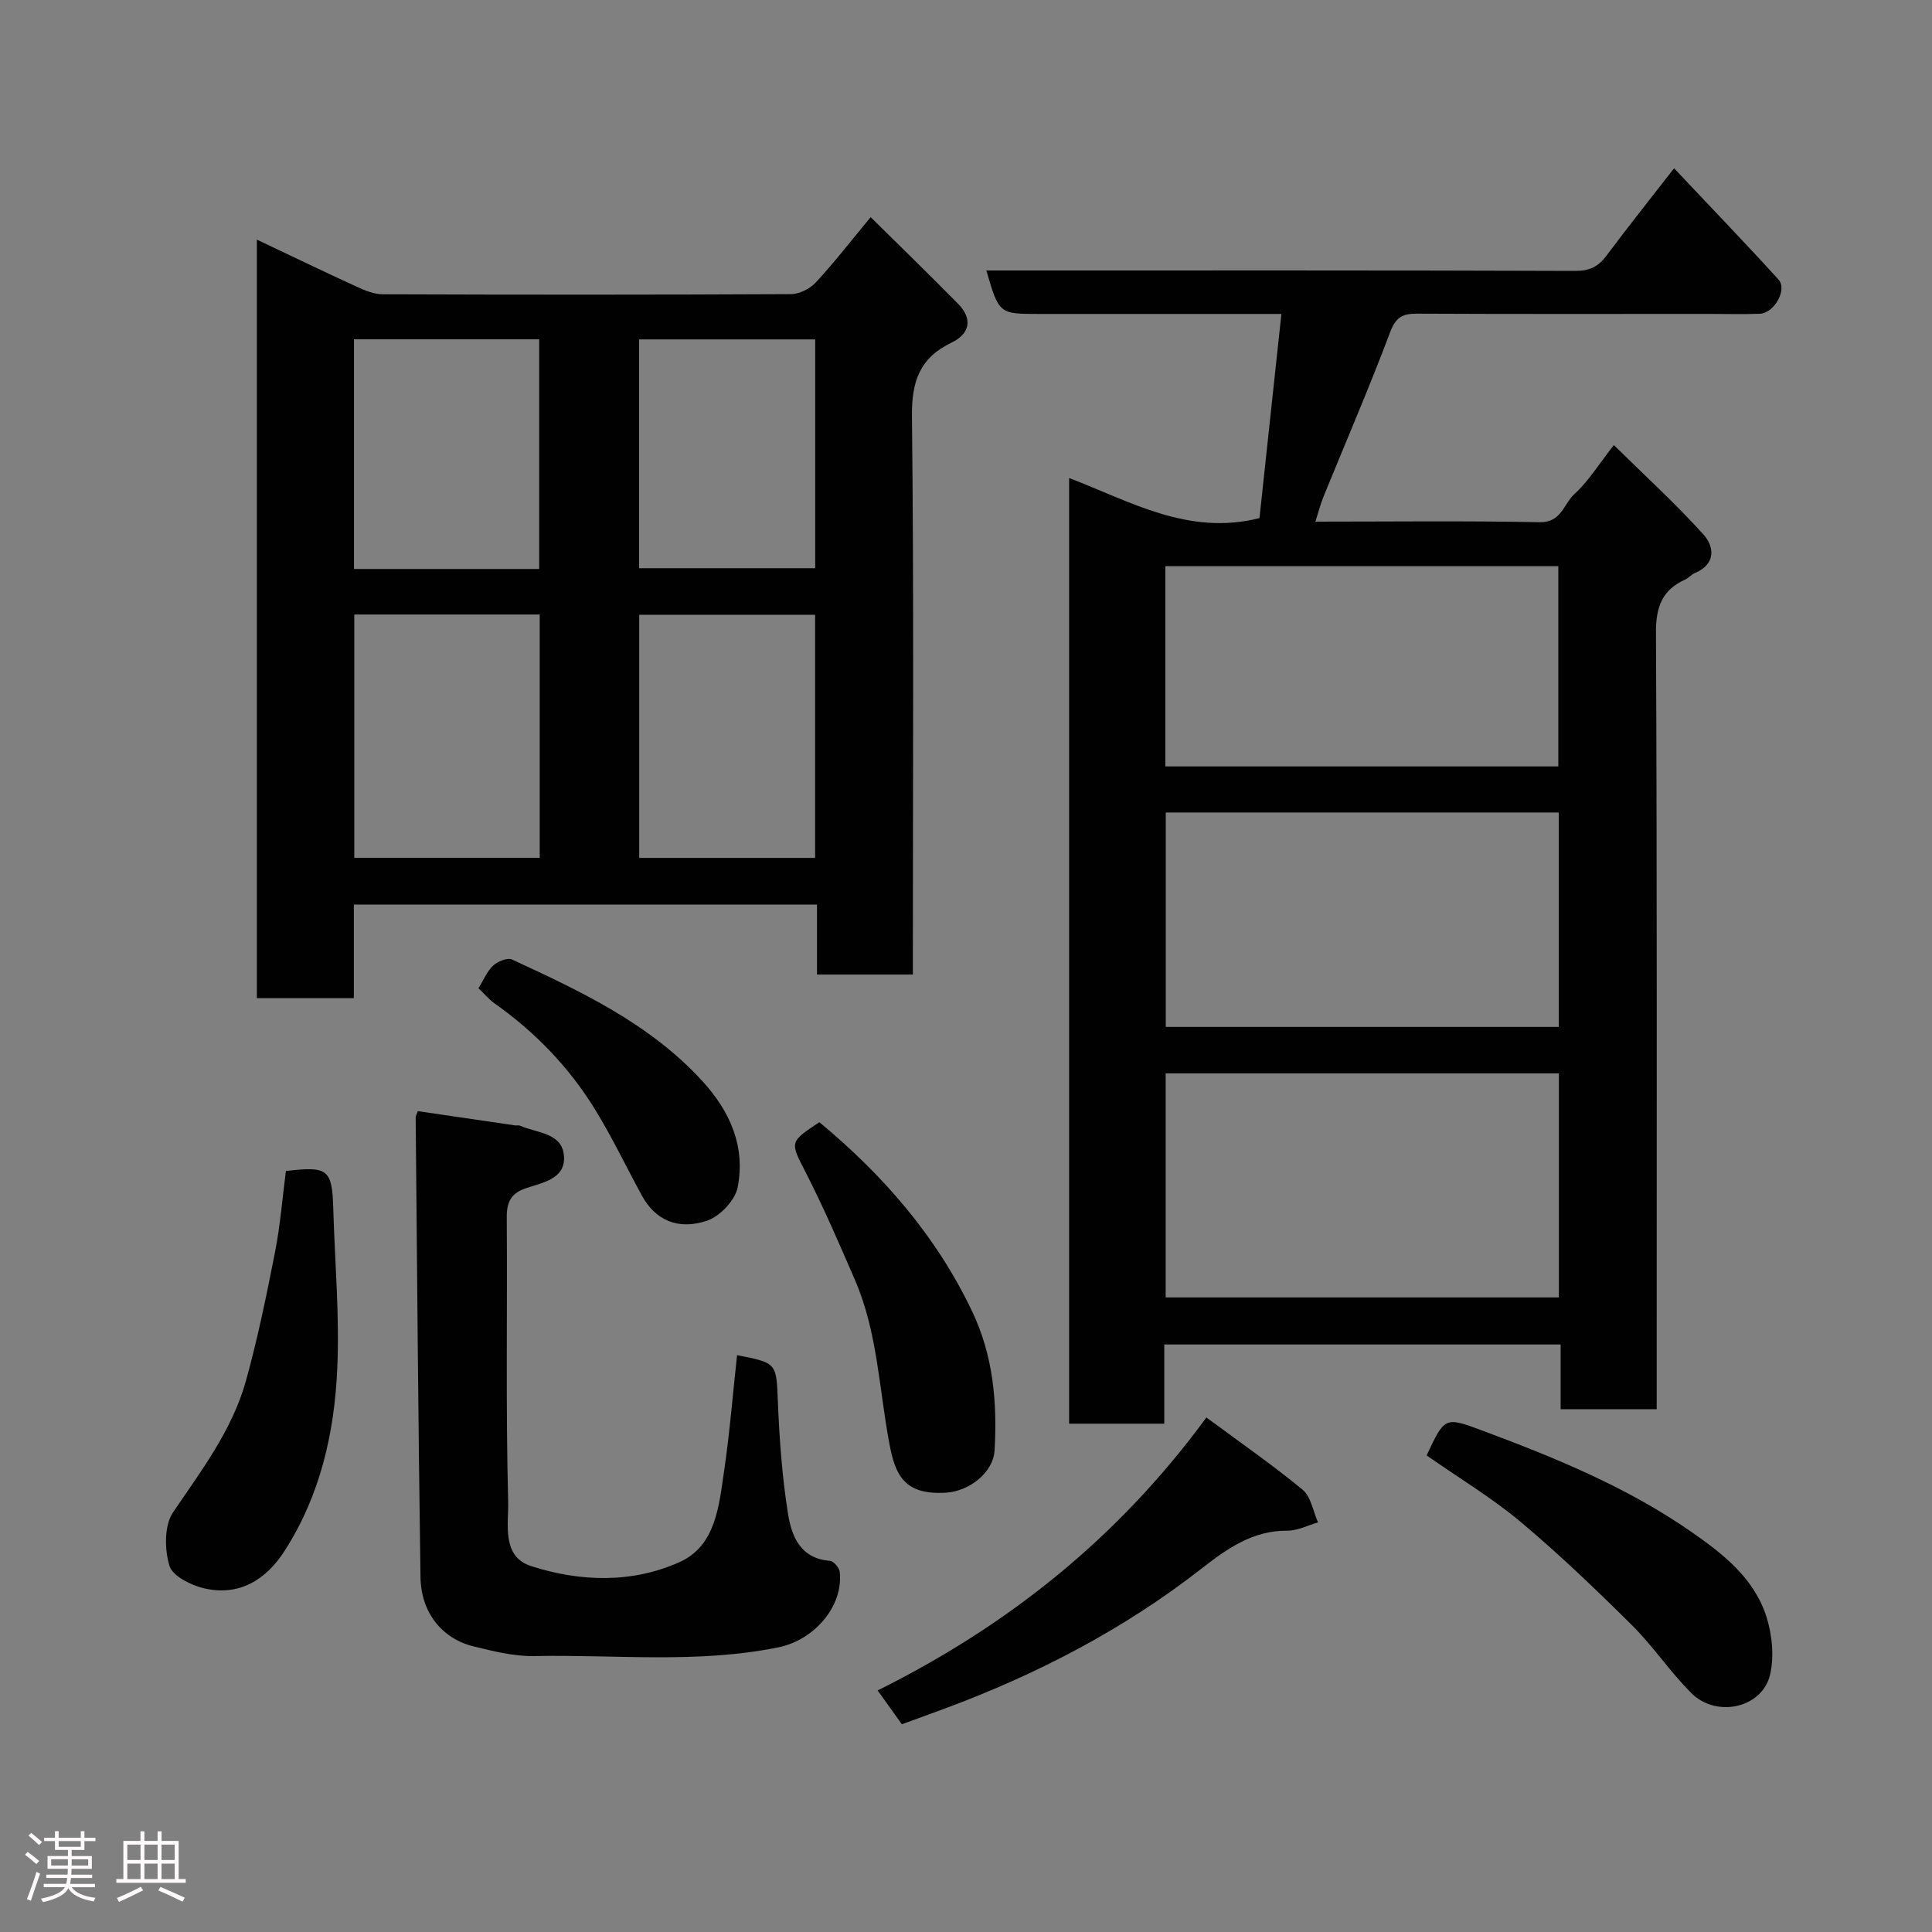<svg enable-background="new 0 0 400 400" viewBox="0 0 400 400" xmlns="http://www.w3.org/2000/svg"><rect x="0" y="0" width="400" height="400" fill="#808080" stroke="none"/><path d="m5.17 384 .55-.58c.85.61 1.65 1.24 2.4 1.87l-.59.64c-.83-.73-1.62-1.38-2.36-1.93m1.22 9.53-.82-.34c.71-1.76 1.37-3.64 1.98-5.63.24.13.5.25.76.36-.6 1.67-1.24 3.54-1.92 5.61m-.5-13.5.57-.54c.56.44 1.31 1.06 2.26 1.87l-.64.64c-.68-.66-1.41-1.32-2.19-1.97m3.25.46h2.24v-1.36h.77v1.36h4.57v-1.36h.76v1.36h2.28v.69h-2.28v1.84h-2.64v1.26h4.18v2.64h-4.21c0 .45-.02.86-.05 1.21h4.32v.69h-4.38c-.04.34-.1.75-.19 1.22h5.15v.69h-4.82c.87 1.19 2.51 1.92 4.93 2.19-.17.31-.3.57-.37.76-2.77-.49-4.52-1.41-5.26-2.76-.56 1.26-2.3 2.23-5.24 2.9-.12-.24-.26-.48-.43-.72 2.73-.55 4.38-1.34 4.96-2.38h-4.38v-.69h4.65c.1-.38.17-.79.21-1.22h-4.32v-.69h4.4c.03-.34.05-.75.05-1.21h-4.2v-2.64h4.23v-1.26h-2.69v-1.84h-2.24zm1.46 4.46v1.29h3.45c.01-.4.02-.57.01-.53v-.32-.45h-3.46zm1.55-2.59h4.57v-1.19h-4.57zm6.11 2.59h-3.42v.77c-.02.19-.01.37-.02.53h3.44z" fill="#fcfafa"/><path d="m32.63 379.16h.82v1.98h3.54v7.89h1.46v.78h-14.37v-.78h1.46v-7.89h3.54v-1.98h.82v1.98h2.73zm-3.49 11.48.5.73c-1.61.82-3.28 1.63-5 2.41-.13-.27-.28-.55-.44-.82 1.75-.72 3.4-1.49 4.94-2.32m-2.78-5.55h2.73v-3.18h-2.73zm0 3.95h2.73v-3.2h-2.73zm3.54-3.95h2.73v-3.18h-2.73zm0 3.95h2.73v-3.2h-2.73zm7.89 4.68c-1.84-.92-3.51-1.7-5.02-2.32l.45-.73c1.89.8 3.57 1.55 5.04 2.23zm-1.62-11.81h-2.73v3.18h2.73zm-2.73 7.13h2.73v-3.2h-2.73z" fill="#fcfafa"/><g fill="#010102"><path d="m343 291.76c-6.99 0-13.25 0-19.89 0 0-4.5 0-8.78 0-13.4-27.41 0-54.46 0-82.06 0v16.4c-6.81 0-13.08 0-19.7 0 0-65.09 0-130.15 0-195.79 12.58 4.79 24.64 12.03 39.41 8.3 1.46-13.55 2.97-27.63 4.54-42.27-9.7 0-18.66 0-27.62 0-7.5 0-15 0-22.49 0-8.35 0-8.35 0-10.98-9h5.48c38.82 0 77.64-.05 116.46.09 3 .01 4.77-.9 6.46-3.17 4.4-5.89 8.99-11.64 13.99-18.08 7.28 7.73 14.56 15.28 21.62 23.04 1.88 2.07-.89 6.96-3.87 7.08-3.49.13-7 .03-10.5.03-20.16 0-40.32.05-60.48-.05-3.03-.02-4.4.76-5.58 3.89-4.29 11.42-9.15 22.63-13.75 33.94-.65 1.6-1.08 3.29-1.7 5.23 15.77 0 31.1-.19 46.42.12 4.54.09 4.98-3.82 7.22-5.85 2.87-2.6 4.96-6.05 8.15-10.12 6.34 6.24 12.75 12.08 18.54 18.5 2.26 2.5 2.66 6.15-1.77 7.99-.74.31-1.29 1.03-2.02 1.36-4.82 2.17-6.06 5.74-6.03 11.03.24 51.49.15 102.97.15 154.46zm-101.66-69.53v46.39h81.41c0-15.64 0-30.9 0-46.39-27.17 0-54.09 0-81.41 0zm.02-54.01v44.39h81.37c0-14.99 0-29.58 0-44.39-27.18 0-54.1 0-81.37 0zm-.09-51v41.46h81.36c0-14.03 0-27.74 0-41.46-27.27 0-54.19 0-81.36 0z"/><path d="m53.18 206.66c0-52.38 0-104.33 0-157.05 7.17 3.4 13.88 6.64 20.65 9.74 1.7.78 3.61 1.58 5.42 1.58 28.16.1 56.32.11 84.49-.03 1.74-.01 3.93-1.1 5.14-2.4 3.76-4.05 7.16-8.45 11.38-13.54 6.32 6.25 12.3 12.03 18.12 17.96 3.06 3.12 2.41 6.2-1.36 8.01-6.62 3.17-8.29 8.03-8.21 15.28.41 36.66.19 73.32.19 109.98v5.58c-6.76 0-13.03 0-19.85 0 0-4.74 0-9.47 0-14.48-32.15 0-63.74 0-95.89 0v19.37c-6.93 0-13.32 0-20.08 0zm20.17-79.43v50.38h38.39c0-16.98 0-33.57 0-50.38-12.85 0-25.44 0-38.39 0zm95.41.06c-12.29 0-24.33 0-36.42 0v50.33h36.42c0-16.97 0-33.55 0-50.33zm-57.13-9.49c0-16.17 0-31.87 0-47.55-12.96 0-25.55 0-38.34 0v47.55zm57.15-47.53c-12.5 0-24.43 0-36.46 0v47.37h36.46c0-15.94 0-31.53 0-47.37z"/><path d="m86.51 230.05c6.91 1.01 13.52 1.99 20.13 2.95.33.05.71-.07.99.05 3.53 1.58 8.96 1.42 9.15 6.55.17 4.55-4.55 5.26-7.99 6.44-2.93 1.01-3.89 2.8-3.87 5.94.14 19.65-.22 39.31.29 58.95.12 4.55-1.42 11.31 4.72 13.3 10.19 3.3 20.99 3.6 30.82-.84 7.46-3.37 8.11-11.66 9.17-18.86 1.17-7.96 1.81-15.99 2.68-23.96 8.39 1.63 8.12 1.64 8.46 9.86.32 7.7.88 15.44 2.1 23.04.74 4.61 2.58 9.24 8.67 9.68.75.05 1.94 1.44 2.03 2.3.77 7.17-5.32 14.11-12.69 15.61-16.77 3.42-33.7 1.47-50.55 1.81-4.17.09-8.43-1-12.53-1.99-6.53-1.58-10.92-6.97-11.03-14.33-.47-31.74-.7-63.49-1-95.23.01-.29.22-.61.45-1.27z"/><path d="m59.19 242.45c8.73-1.06 9.58-.35 9.81 7.8.32 11.09 1.33 22.2.82 33.25-.6 13.25-3.55 26.16-10.89 37.58-3.86 6-9.38 9.46-16.69 7.76-2.71-.63-6.54-2.55-7.17-4.68-1.01-3.39-1.08-8.34.77-11.07 5.87-8.66 12.24-17 15.08-27.21 2.43-8.75 4.26-17.67 6.01-26.59 1.1-5.57 1.54-11.27 2.26-16.84z"/><path d="m249.77 293.47c6.93 5.14 13.65 9.78 19.92 14.96 1.74 1.44 2.16 4.46 3.19 6.76-2.12.61-4.24 1.74-6.36 1.72-7.21-.05-12.53 3.77-17.82 7.9-16.09 12.55-33.98 21.83-53.06 28.92-2.88 1.07-5.78 2.11-8.92 3.26-1.52-2.12-3.08-4.3-5.01-7 27.02-13.46 49.78-31.56 68.06-56.52z"/><path d="m295.37 301.33c3.69-7.87 3.75-8.04 11.14-5.29 15.13 5.63 30.06 11.7 43.44 20.96 6.69 4.63 13.18 9.66 15.76 17.7 1.2 3.75 1.64 8.27.76 12.04-1.61 6.87-11.07 9-16.28 3.81-4.42-4.39-7.91-9.71-12.33-14.09-7.44-7.38-15.03-14.66-23.05-21.39-5.98-5-12.75-9.06-19.44-13.74z"/><path d="m169.64 232.34c13.15 10.91 24.14 23.47 31.6 39.1 4.43 9.29 5.23 18.91 4.68 28.81-.26 4.67-5.29 8.5-10.04 8.79-8.7.54-10.51-3.66-11.73-10.08-2.15-11.34-2.45-23.07-7.1-33.86-3.22-7.46-6.45-14.92-10.13-22.16-3.34-6.54-3.61-6.4 2.72-10.6z"/><path d="m99.06 204.6c1.08-1.73 1.78-3.52 3.05-4.69.94-.87 2.96-1.69 3.91-1.25 14.26 6.6 28.48 13.25 39.4 25.17 5.8 6.34 8.93 13.59 7.31 21.98-.52 2.69-3.67 6.02-6.34 6.92-6.12 2.06-10.76-.21-13.47-5.16-3.28-5.99-6.21-12.18-9.79-17.98-5.38-8.72-12.42-15.99-20.82-21.91-1.07-.76-1.93-1.82-3.25-3.08z"/></g></svg>